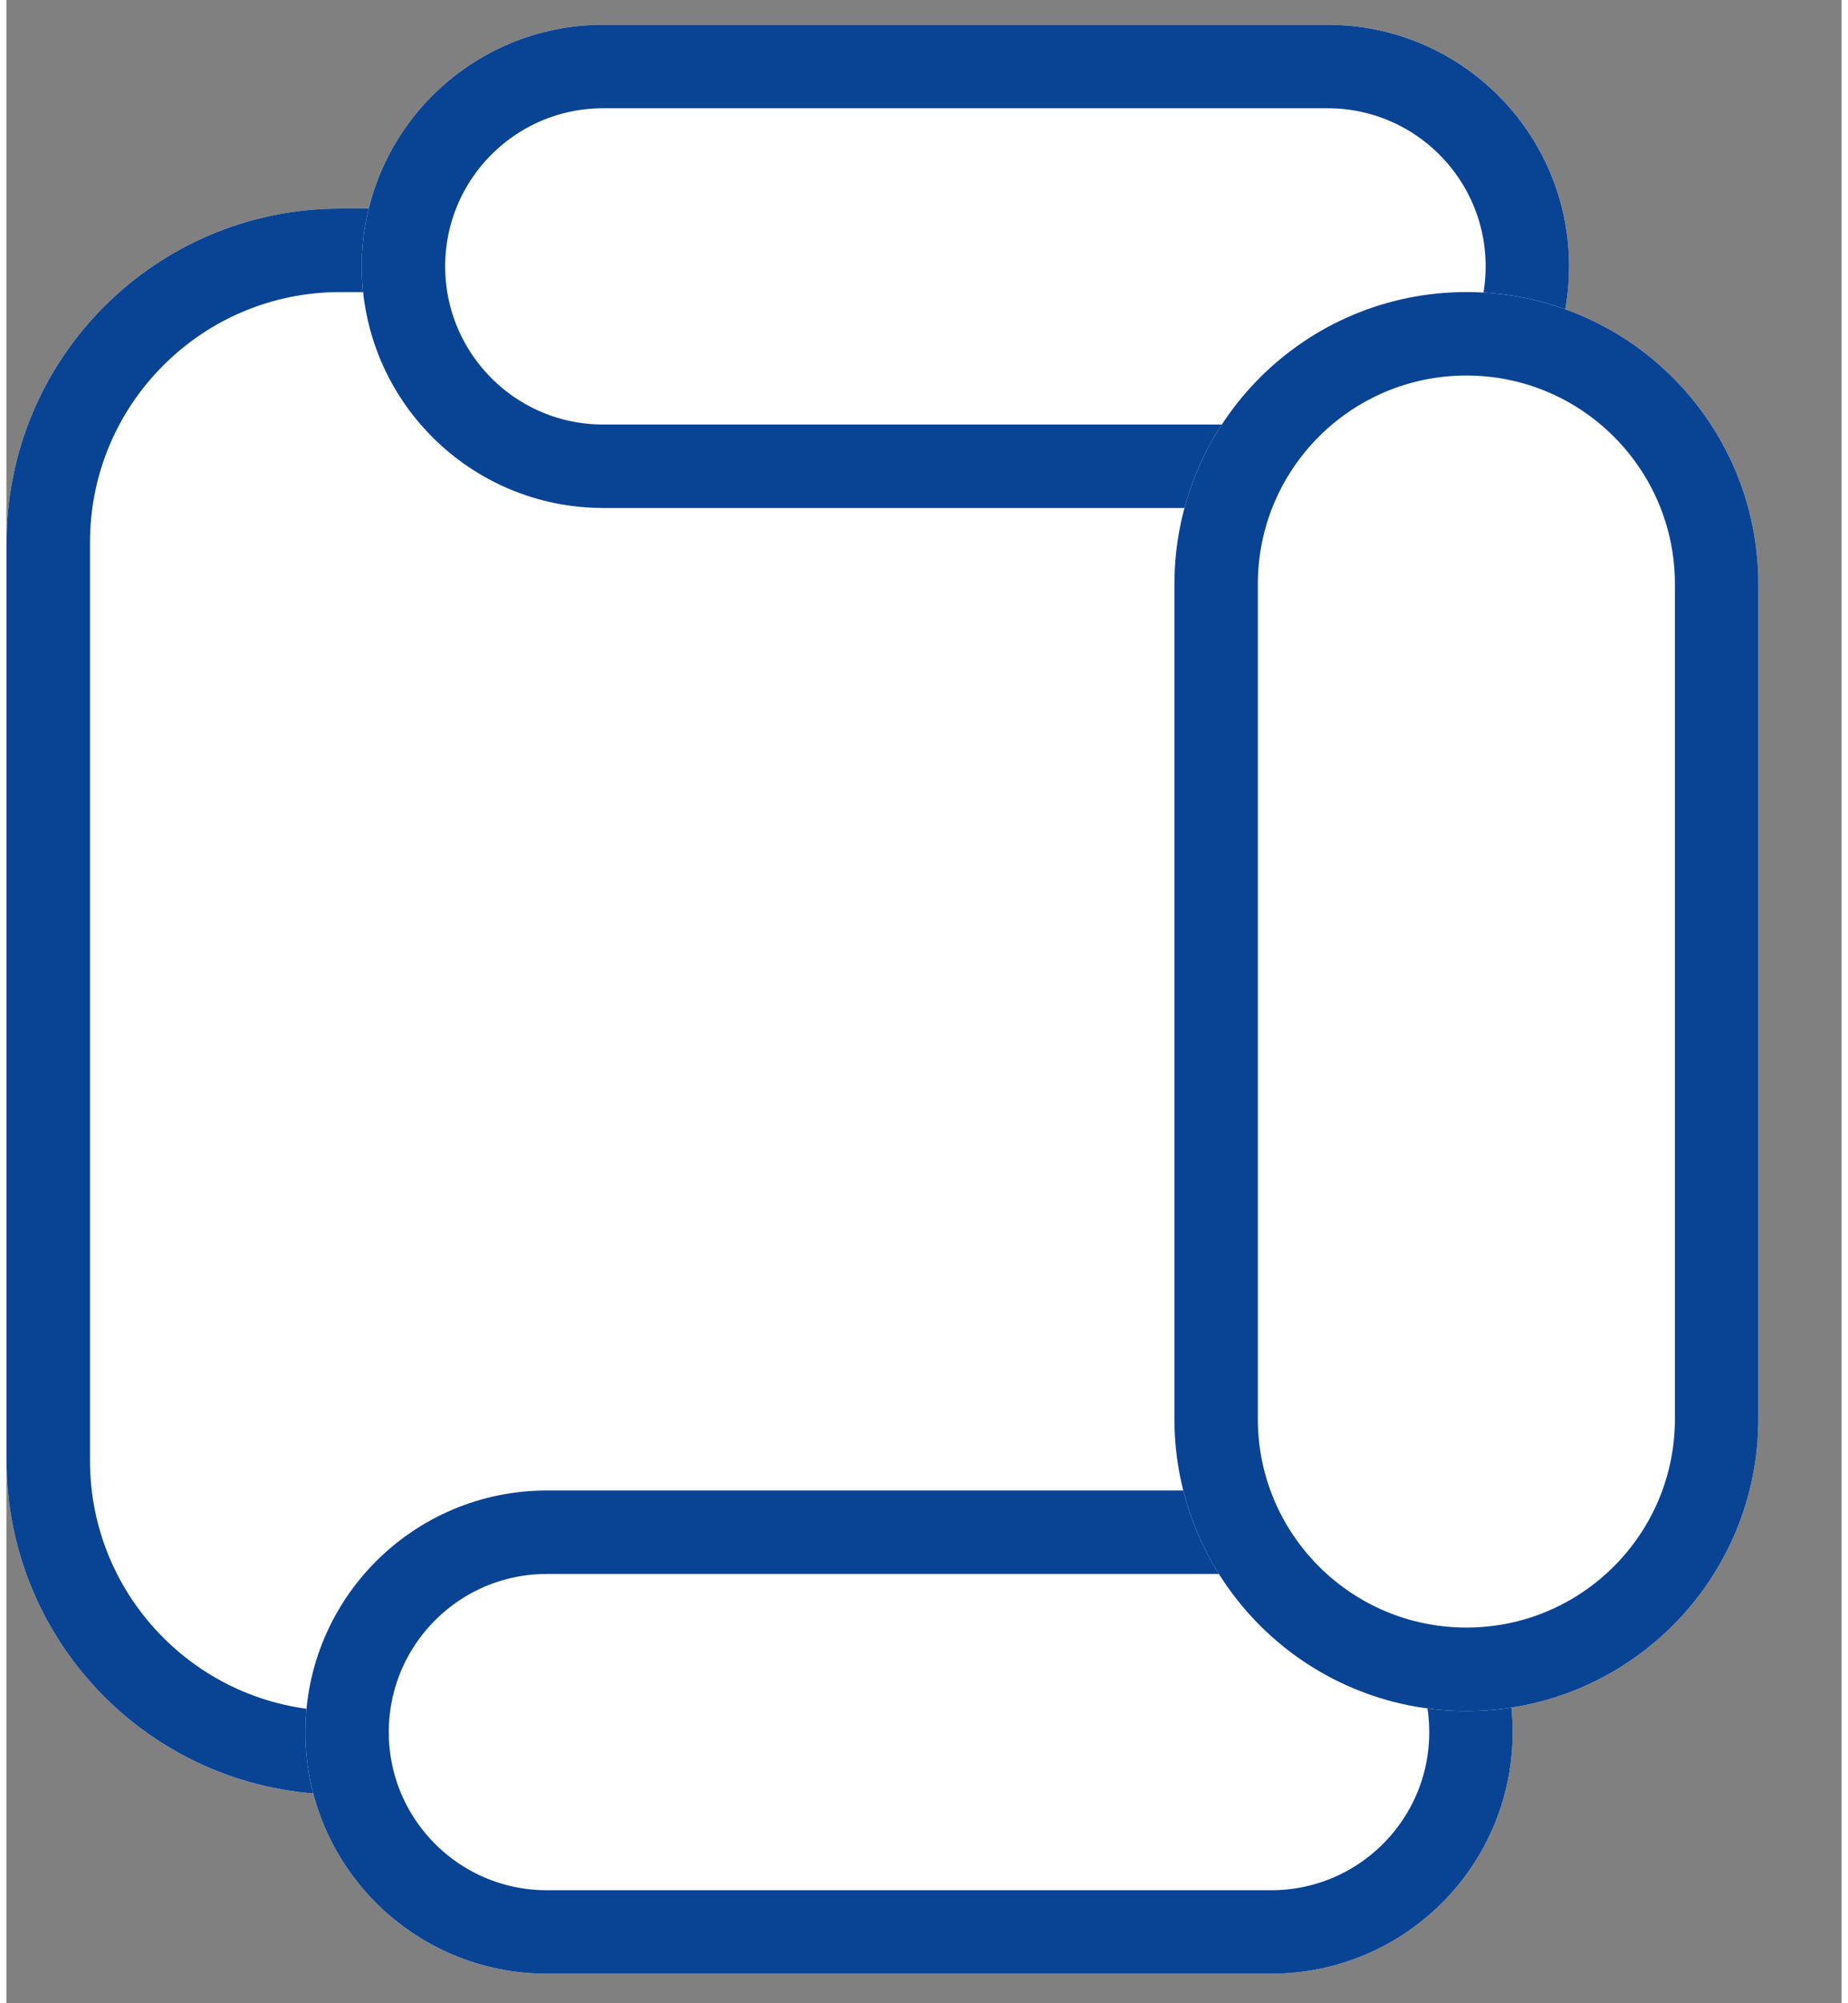 <svg
    width="24"
    height="26"
    viewBox="0 0 22 24"
    fill="none"
    xmlns="http://www.w3.org/2000/svg"
  >
    <rect x="0" y="0" width="22" height="24" fill="#808080" stroke="none"/>
    <path
      d="M14.002 2.499H4.002C1.793 2.499 0.002 4.29 0.002 6.499V17.499C0.002 19.708 1.793 21.499 4.002 21.499H14.002C16.211 21.499 18.002 19.708 18.002 17.499V6.499C18.002 4.29 16.211 2.499 14.002 2.499Z"
      fill="white"
    />
    <path
      d="M14.002 2.999H4.002C2.069 2.999 0.502 4.566 0.502 6.499V17.499C0.502 19.432 2.069 20.999 4.002 20.999H14.002C15.935 20.999 17.502 19.432 17.502 17.499V6.499C17.502 4.566 15.935 2.999 14.002 2.999Z"
      stroke="#094394"
    />
    <path
      d="M7.155 0.297C5.556 0.297 4.26 1.593 4.26 3.191C4.26 4.79 5.556 6.086 7.155 6.086L15.838 6.086C17.437 6.086 18.733 4.79 18.733 3.191C18.733 1.593 17.437 0.297 15.838 0.297L7.155 0.297Z"
      fill="white"
    />
    <path
      d="M7.155 0.797C5.832 0.797 4.76 1.869 4.76 3.191C4.76 4.514 5.832 5.586 7.155 5.586L15.838 5.586C17.16 5.586 18.233 4.514 18.233 3.191C18.233 1.869 17.16 0.797 15.838 0.797L7.155 0.797Z"
      stroke="#094394"
    />
    <path
      d="M6.479 17.857C4.88 17.857 3.584 19.153 3.584 20.752C3.584 22.35 4.88 23.646 6.479 23.646H15.162C16.761 23.646 18.057 22.35 18.057 20.752C18.057 19.153 16.761 17.857 15.162 17.857H6.479Z"
      fill="white"
    />
    <path
      d="M6.479 18.357C5.156 18.357 4.084 19.429 4.084 20.752C4.084 22.074 5.156 23.146 6.479 23.146H15.162C16.485 23.146 17.557 22.074 17.557 20.752C17.557 19.429 16.485 18.357 15.162 18.357H6.479Z"
      stroke="#094394"
    />
    <path
      d="M21.002 6.999C21.002 5.066 19.435 3.499 17.502 3.499C15.569 3.499 14.002 5.066 14.002 6.999V16.999C14.002 18.932 15.569 20.499 17.502 20.499C19.435 20.499 21.002 18.932 21.002 16.999V6.999Z"
      fill="white"
    />
    <path
      d="M20.502 6.999C20.502 5.342 19.159 3.999 17.502 3.999C15.845 3.999 14.502 5.342 14.502 6.999V16.999C14.502 18.656 15.845 19.999 17.502 19.999C19.159 19.999 20.502 18.656 20.502 16.999V6.999Z"
      stroke="#094394"
    />
  </svg>